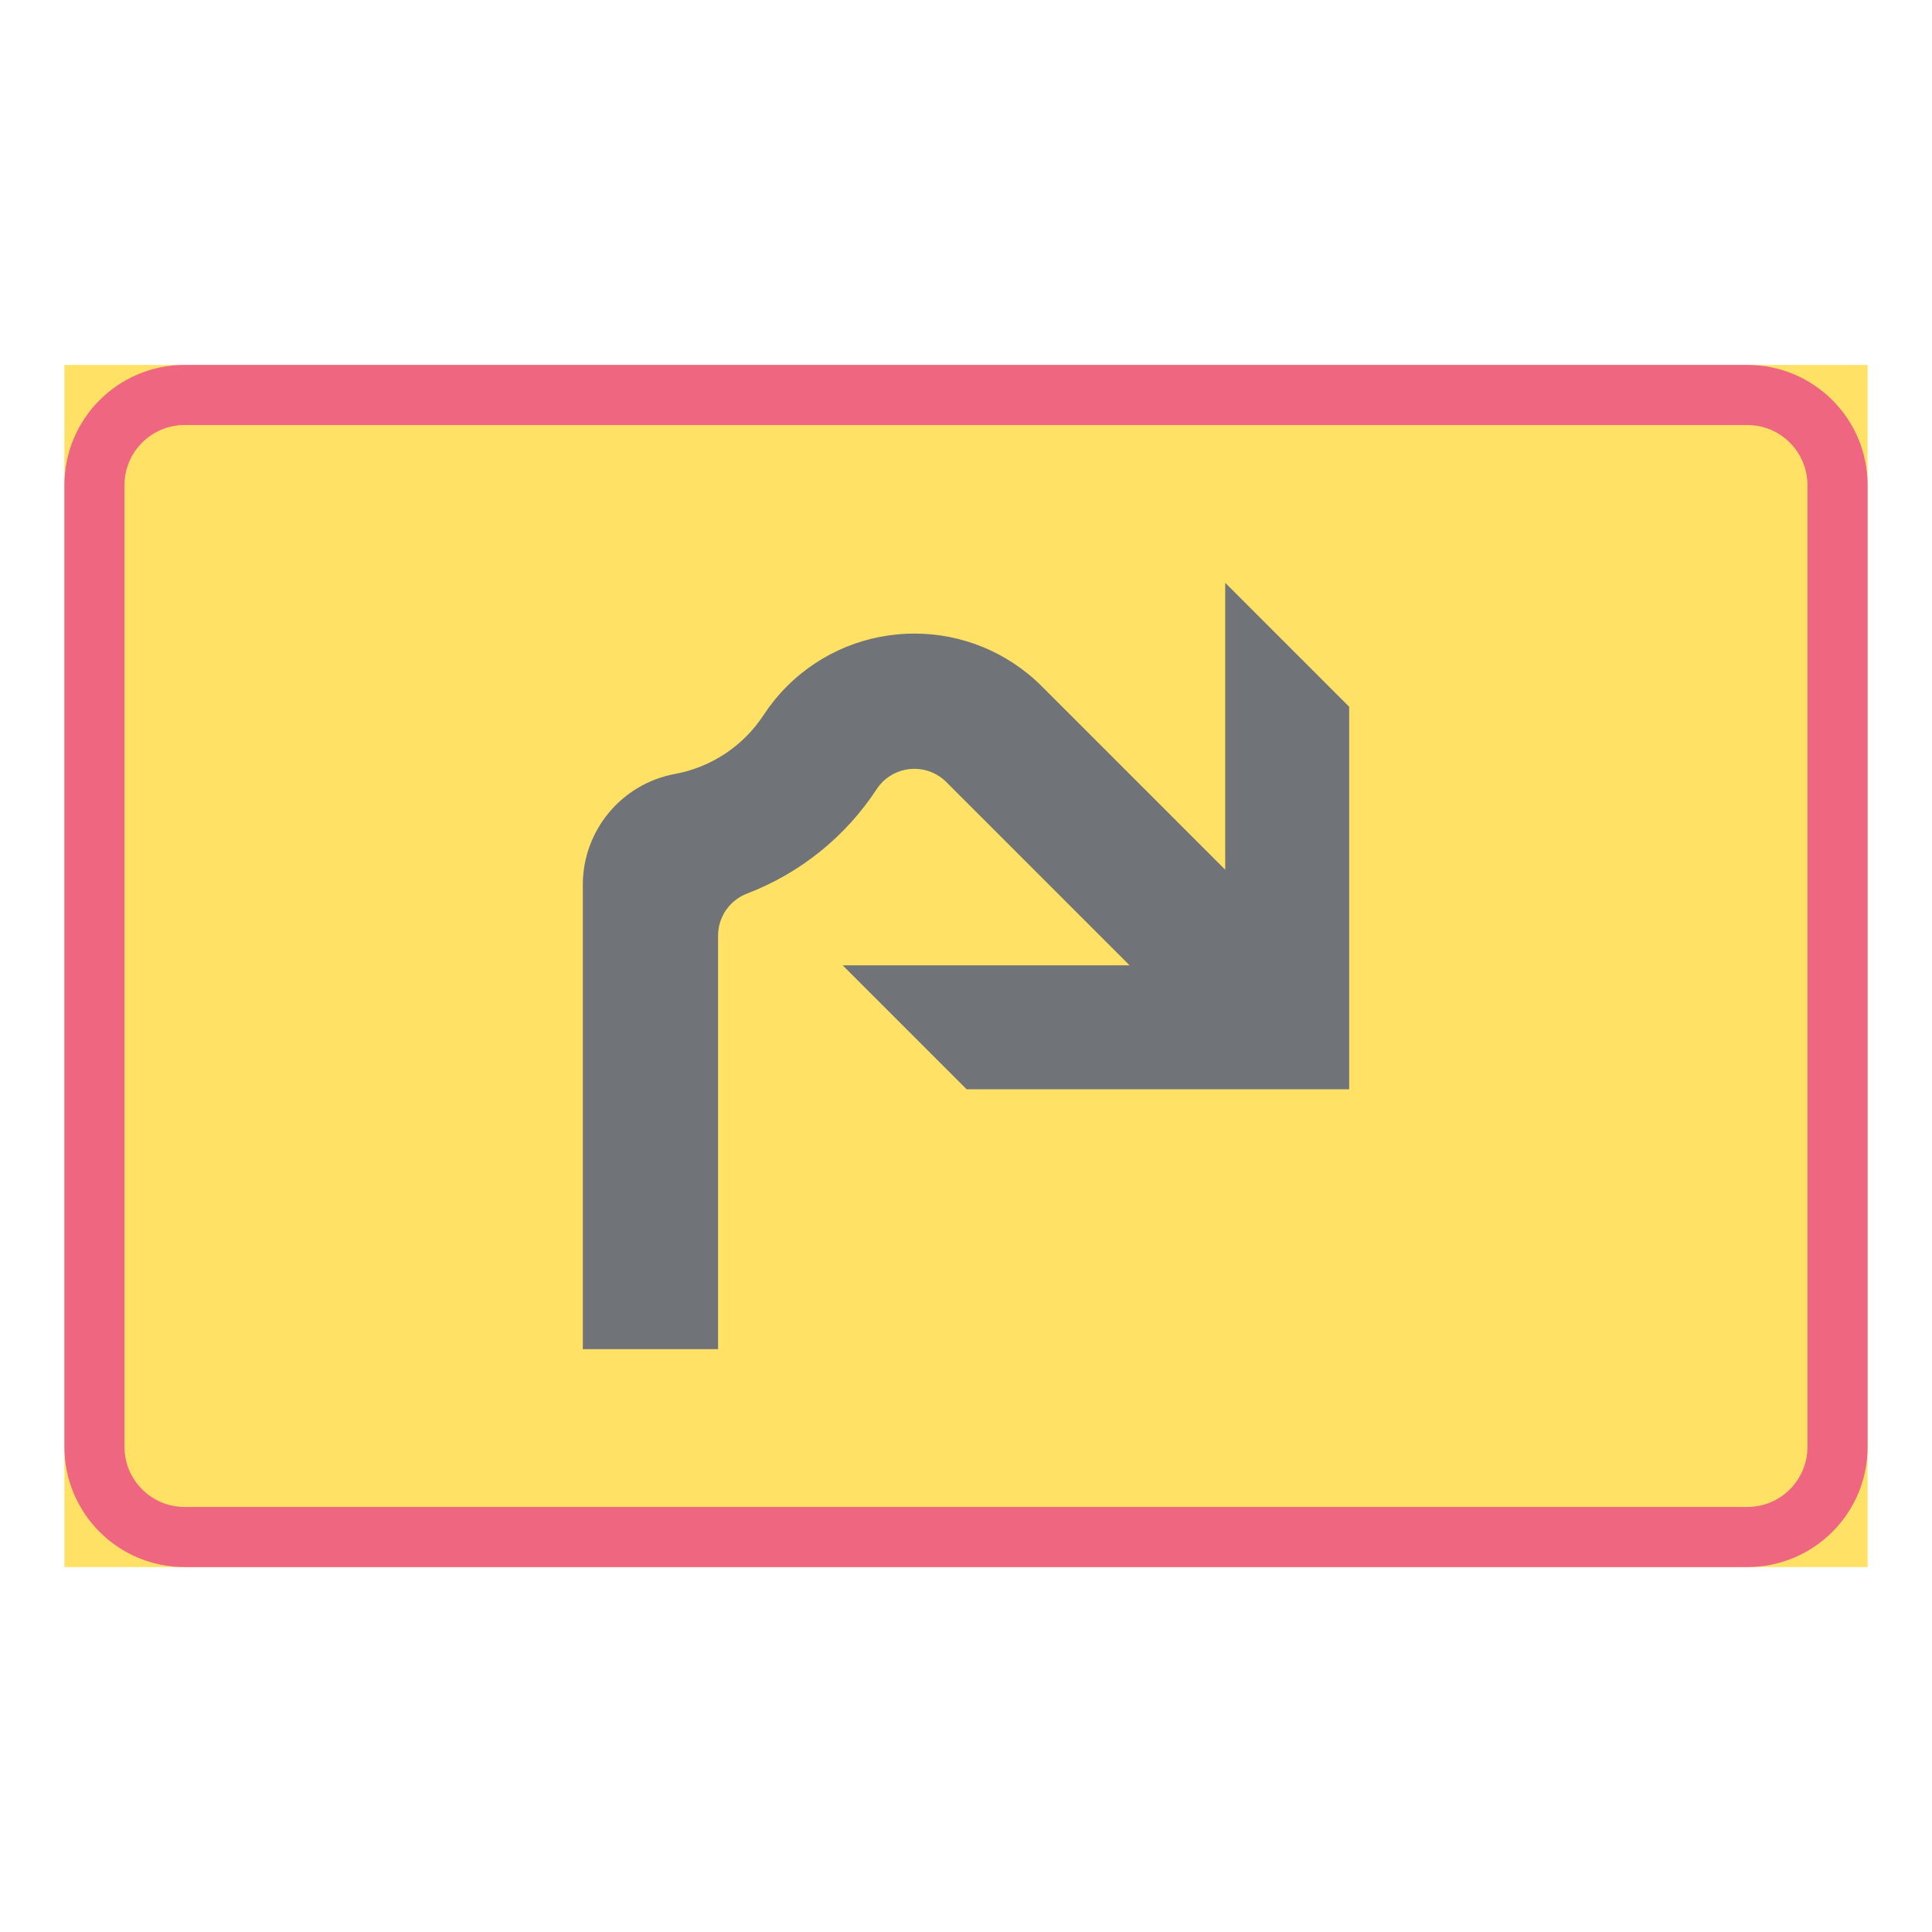 <ns0:svg xmlns:ns0="http://www.w3.org/2000/svg" version="1.1" id="Layer_1" x="0px" y="0px" width="425.197px" height="425.196px" viewBox="0 0 425.197 425.196" style="enable-background:new 0 0 425.197 425.196;" xml:space="preserve" opacity="0.6">
<ns0:g id="LWPOLYLINE_61_">
	<ns0:rect x="14.173" y="80.313" style="fill:#FFCD00;" width="396.851" height="264.569" />
</ns0:g>
<ns0:g id="LWPOLYLINE_63_">
	<ns0:path style="fill:#E4002B;" d="M40.618,344.883h343.943c14.607,0,26.463-11.846,26.463-26.458V106.772   c0-14.613-11.855-26.459-26.463-26.459H40.618c-14.608,0-26.444,11.846-26.444,26.459v211.652   C14.173,333.037,26.009,344.883,40.618,344.883z" />
</ns0:g>
<ns0:g id="LWPOLYLINE_62_">
	<ns0:path style="fill:#FFCD00;" d="M40.618,331.651h343.943c7.313,0,13.222-5.923,13.222-13.227V106.772   c0-7.31-5.909-13.231-13.222-13.231H40.618c-7.295,0-13.223,5.922-13.223,13.231v211.652   C27.395,325.729,33.323,331.651,40.618,331.651z" />
</ns0:g>
<ns0:g id="LWPOLYLINE_87_">
	<ns0:path style="fill:#101820;" d="M208.258,172.108c-3.885-3.875-10.159-3.875-14.043,0c-0.475,0.479-0.912,1.008-1.277,1.578   c-6.857,10.468-16.852,18.506-28.542,22.979c-3.829,1.469-6.364,5.152-6.364,9.266v90.996h-29.764V194.719   c0-11.96,8.535-22.214,20.279-24.389c8.007-1.478,15.047-6.159,19.496-12.958c1.496-2.271,3.21-4.386,5.125-6.31   c15.502-15.498,40.634-15.498,56.136,0l40.341,40.342v-63.139l27.284,27.283v84.185h-84.185L185.46,212.45h63.139L208.258,172.108z   " />
</ns0:g>
</ns0:svg>